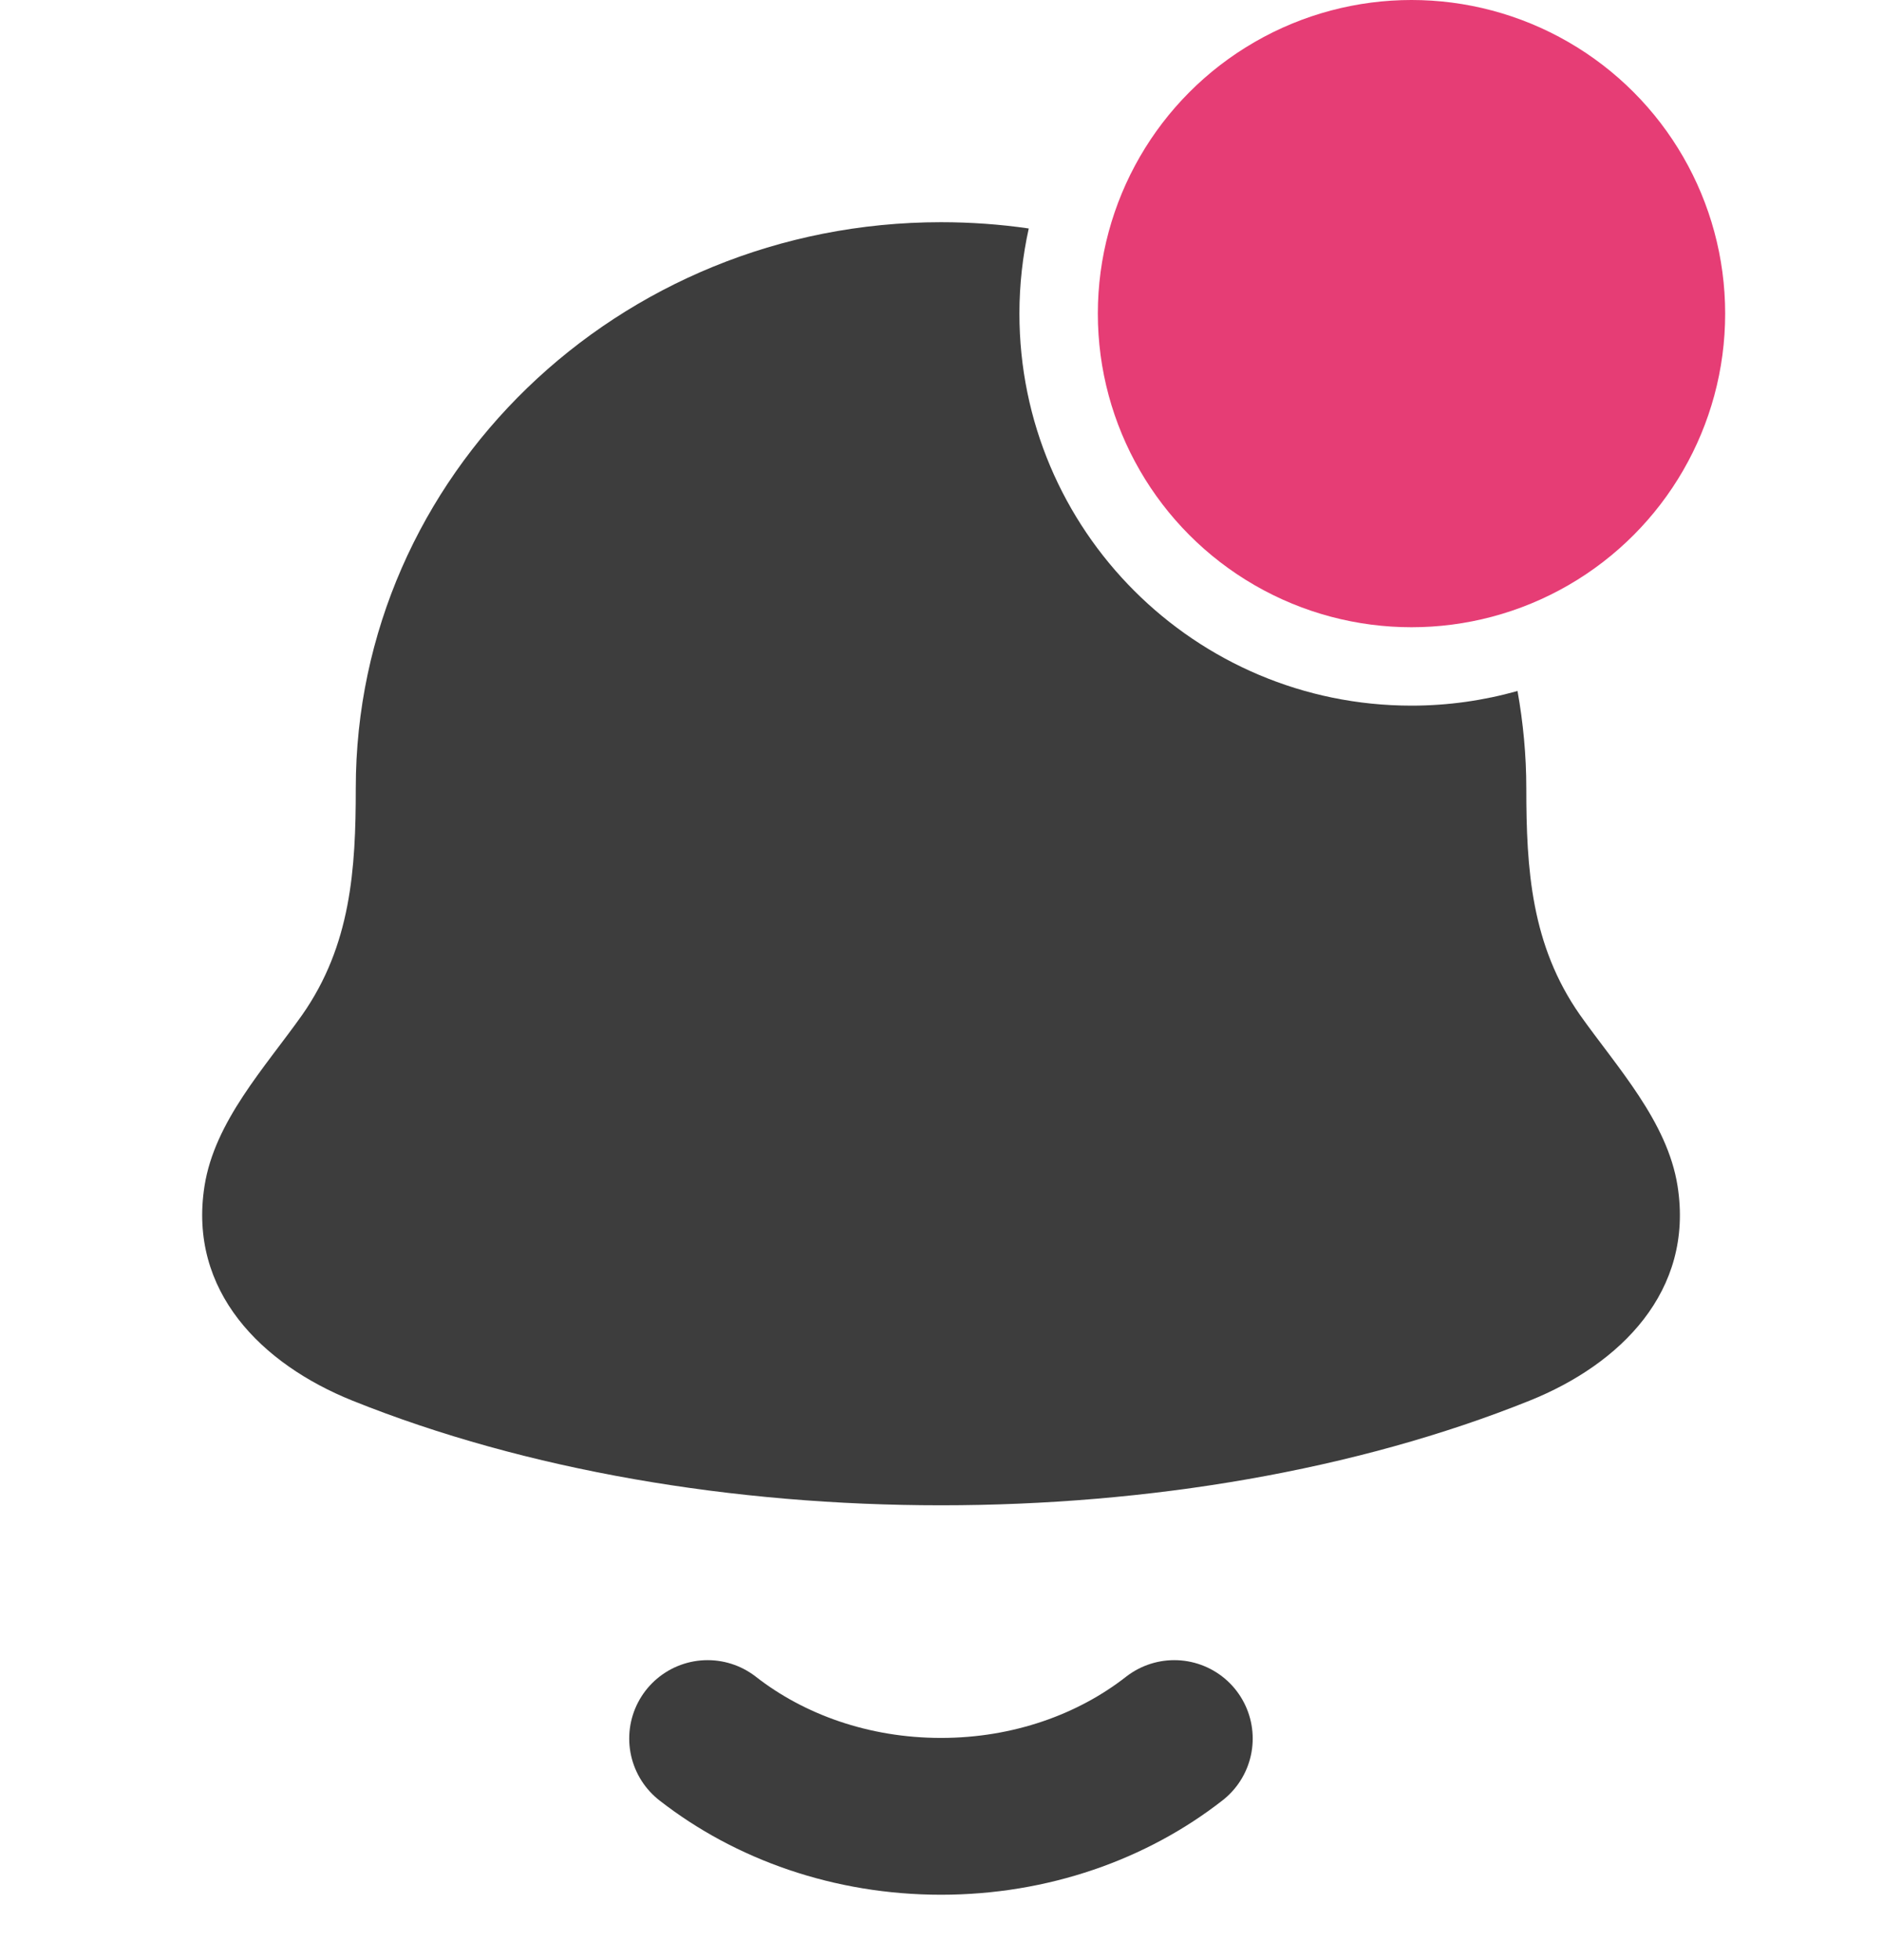 <svg width="24" height="25" viewBox="0 0 24 25" fill="none" xmlns="http://www.w3.org/2000/svg">
<path d="M9.024 22.174C9.814 22.791 10.857 23.166 12 23.166C13.143 23.166 14.186 22.791 14.975 22.174" stroke="#3D3D3D" stroke-width="2" stroke-linecap="round" stroke-linejoin="round"/>
<path d="M12 2.834C12.38 2.834 12.755 2.861 13.119 2.914C13.042 3.264 13 3.627 13 4C13 6.761 15.239 9 18 9C18.469 9 18.922 8.934 19.352 8.813C19.424 9.217 19.464 9.631 19.464 10.054C19.464 11.085 19.526 12.055 20.148 12.944C20.623 13.615 21.263 14.302 21.393 15.127C21.604 16.469 20.662 17.4 19.507 17.864C15.081 19.644 8.921 19.644 4.494 17.864C3.34 17.4 2.397 16.469 2.608 15.127C2.737 14.302 3.379 13.615 3.854 12.944C4.476 12.055 4.537 11.085 4.537 10.054C4.537 6.066 7.879 2.834 12 2.834Z" fill="#3D3D3D"/>
<circle cx="18" cy="4" r="4" fill="#E63D75"/>
</svg>

